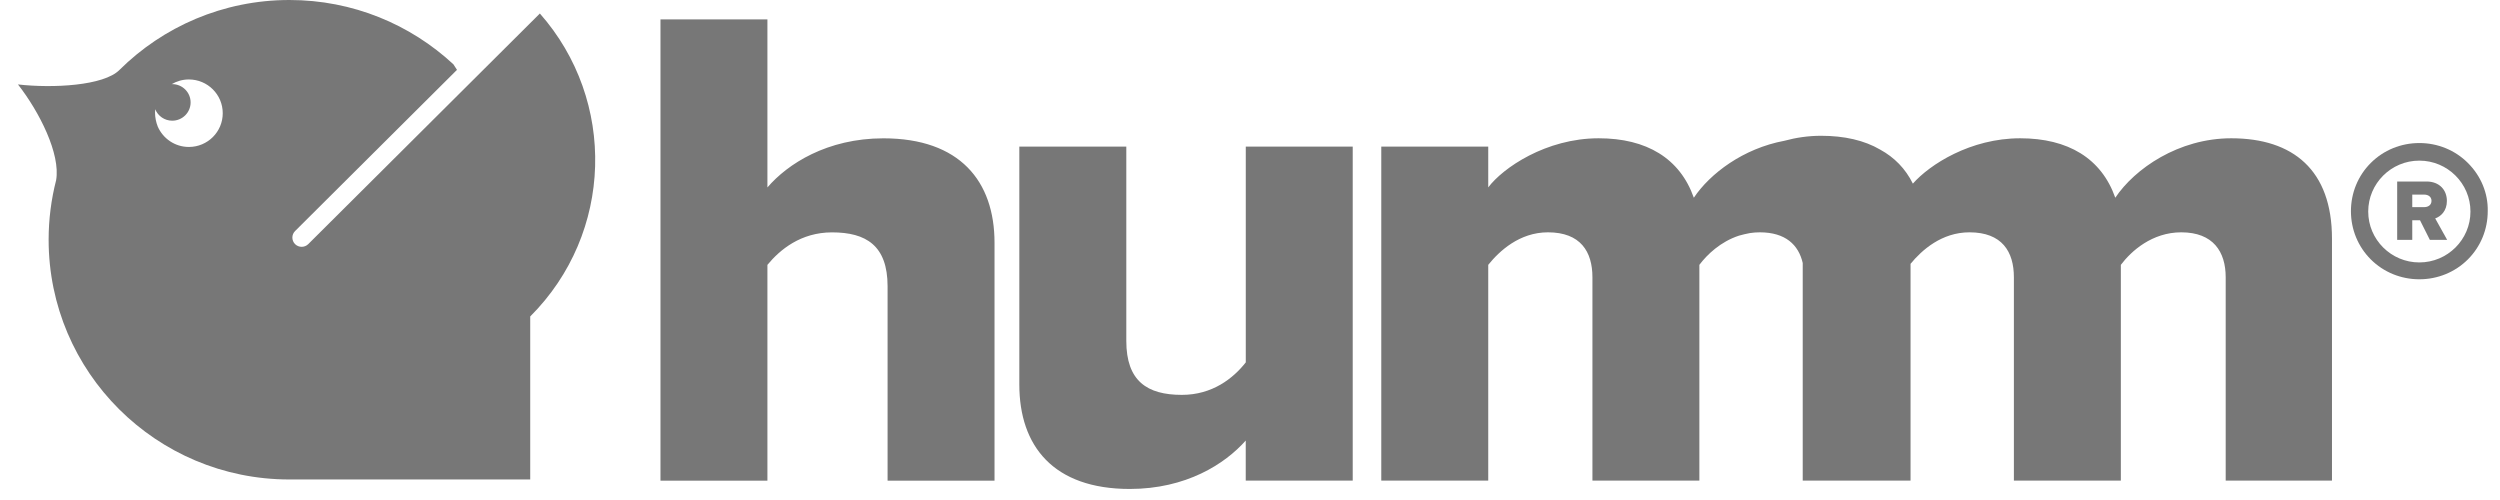 <svg width="115" height="23" viewBox="0 0 115 23" fill="none" xmlns="http://www.w3.org/2000/svg">
<g id="humm-logo" clip-path="url(#clip0_9_82)">
<path id="Vector" d="M102.639 6.361C100.211 6.361 98.197 7.76 97.303 9.096C96.665 7.283 95.131 6.361 92.926 6.361C90.649 6.361 88.772 7.562 87.992 8.447C87.649 7.754 87.137 7.237 86.488 6.882C85.758 6.455 84.839 6.246 83.77 6.246C83.18 6.246 82.614 6.331 82.084 6.475C80.188 6.829 78.663 7.982 77.916 9.096C77.277 7.283 75.743 6.361 73.539 6.361C71.111 6.361 69.13 7.728 68.459 8.62V6.744H63.539V22.109H68.459V12.183C68.971 11.547 69.896 10.687 71.206 10.687C72.708 10.687 73.252 11.579 73.252 12.755V22.107H78.171V12.183C78.526 11.71 79.148 11.116 79.992 10.84C80.154 10.793 80.323 10.755 80.499 10.721C80.644 10.699 80.795 10.687 80.952 10.687C82.131 10.687 82.734 11.263 82.925 12.097V22.109H82.996H87.846H87.885V12.136C88.404 11.505 89.316 10.687 90.595 10.687C92.097 10.687 92.639 11.579 92.639 12.755V22.107H97.559V12.183C98.038 11.547 98.996 10.687 100.338 10.687C101.807 10.687 102.382 11.579 102.382 12.755V22.107H107.271V10.975C107.271 7.826 105.482 6.361 102.639 6.361ZM57.306 22.109H62.225V6.744H57.306V16.669C56.731 17.401 55.772 18.164 54.366 18.164C52.768 18.164 51.81 17.529 51.81 15.683V6.744H46.889V17.688C46.889 20.519 48.455 22.492 51.969 22.492C54.557 22.492 56.346 21.347 57.304 20.265V22.109H57.306ZM40.829 13.17C40.829 11.293 39.839 10.689 38.273 10.689C36.835 10.689 35.877 11.485 35.301 12.184V22.111H30.382V0.891H35.301V8.622C36.229 7.54 38.05 6.363 40.636 6.363C44.15 6.363 45.748 8.334 45.748 11.167V22.111H40.829V13.17Z" fill="#777777"/>
<path id="Vector_2" fill-rule="evenodd" clip-rule="evenodd" d="M14.179 11.23L24.834 0.621C28.37 4.626 28.223 10.729 24.39 14.557V22.056H13.503V22.054C13.471 22.054 13.44 22.055 13.408 22.055C13.376 22.055 13.345 22.056 13.312 22.056C7.195 22.056 2.237 17.119 2.237 11.028C2.237 10.083 2.357 9.166 2.582 8.289C2.789 7.087 1.82 5.154 0.826 3.884C2.431 4.067 4.776 3.945 5.496 3.216C7.499 1.23 10.263 0 13.314 0C16.23 0 18.881 1.125 20.857 2.959L21.021 3.213L13.574 10.628C13.407 10.794 13.407 11.063 13.574 11.23C13.657 11.312 13.767 11.354 13.877 11.354C13.987 11.354 14.096 11.312 14.179 11.23ZM7.256 5.82C7.496 6.373 8.047 6.76 8.689 6.76C9.55 6.76 10.248 6.064 10.246 5.207C10.246 4.35 9.549 3.655 8.687 3.655C8.396 3.655 8.126 3.736 7.893 3.874C7.898 3.874 7.903 3.873 7.908 3.872C7.913 3.871 7.918 3.87 7.923 3.87C8.39 3.87 8.768 4.247 8.768 4.711C8.768 5.175 8.39 5.552 7.923 5.552C7.569 5.552 7.266 5.335 7.141 5.027C7.141 5.034 7.14 5.041 7.139 5.047C7.139 5.053 7.138 5.059 7.138 5.064C7.134 5.103 7.133 5.142 7.131 5.181C7.133 5.406 7.178 5.621 7.256 5.82Z" fill="#777777"/>
<path id="Vector_3" d="M112.569 11.033L112.019 10.047C112.274 9.958 112.557 9.709 112.557 9.242C112.557 8.743 112.217 8.349 111.619 8.349H110.27V11.033H110.964V10.131H111.32L111.773 11.033H112.569ZM111.514 9.528H110.964V8.952H111.514C111.7 8.952 111.849 9.053 111.849 9.238C111.849 9.427 111.7 9.528 111.514 9.528Z" fill="#777777"/>
<path id="Vector_4" fill-rule="evenodd" clip-rule="evenodd" d="M113.52 7.493C112.932 6.907 112.137 6.58 111.29 6.58C110.442 6.58 109.647 6.907 109.059 7.493C108.471 8.078 108.143 8.87 108.143 9.714C108.143 10.557 108.471 11.349 109.059 11.935C109.647 12.52 110.442 12.847 111.29 12.847C112.137 12.847 112.932 12.52 113.52 11.935C114.108 11.349 114.436 10.557 114.436 9.714C114.454 8.887 114.125 8.095 113.52 7.493ZM108.938 9.731C108.938 11.022 109.993 12.072 111.29 12.072C112.586 12.072 113.641 11.022 113.641 9.731C113.641 8.44 112.586 7.389 111.29 7.389C109.993 7.389 108.938 8.44 108.938 9.731Z" fill="#777777"/>
</g>
<defs>
<clipPath id="clip0_9_82">
<rect width="113.967" height="22.494" fill="white" transform="translate(0.648)"/>
</clipPath>
</defs>
</svg>
